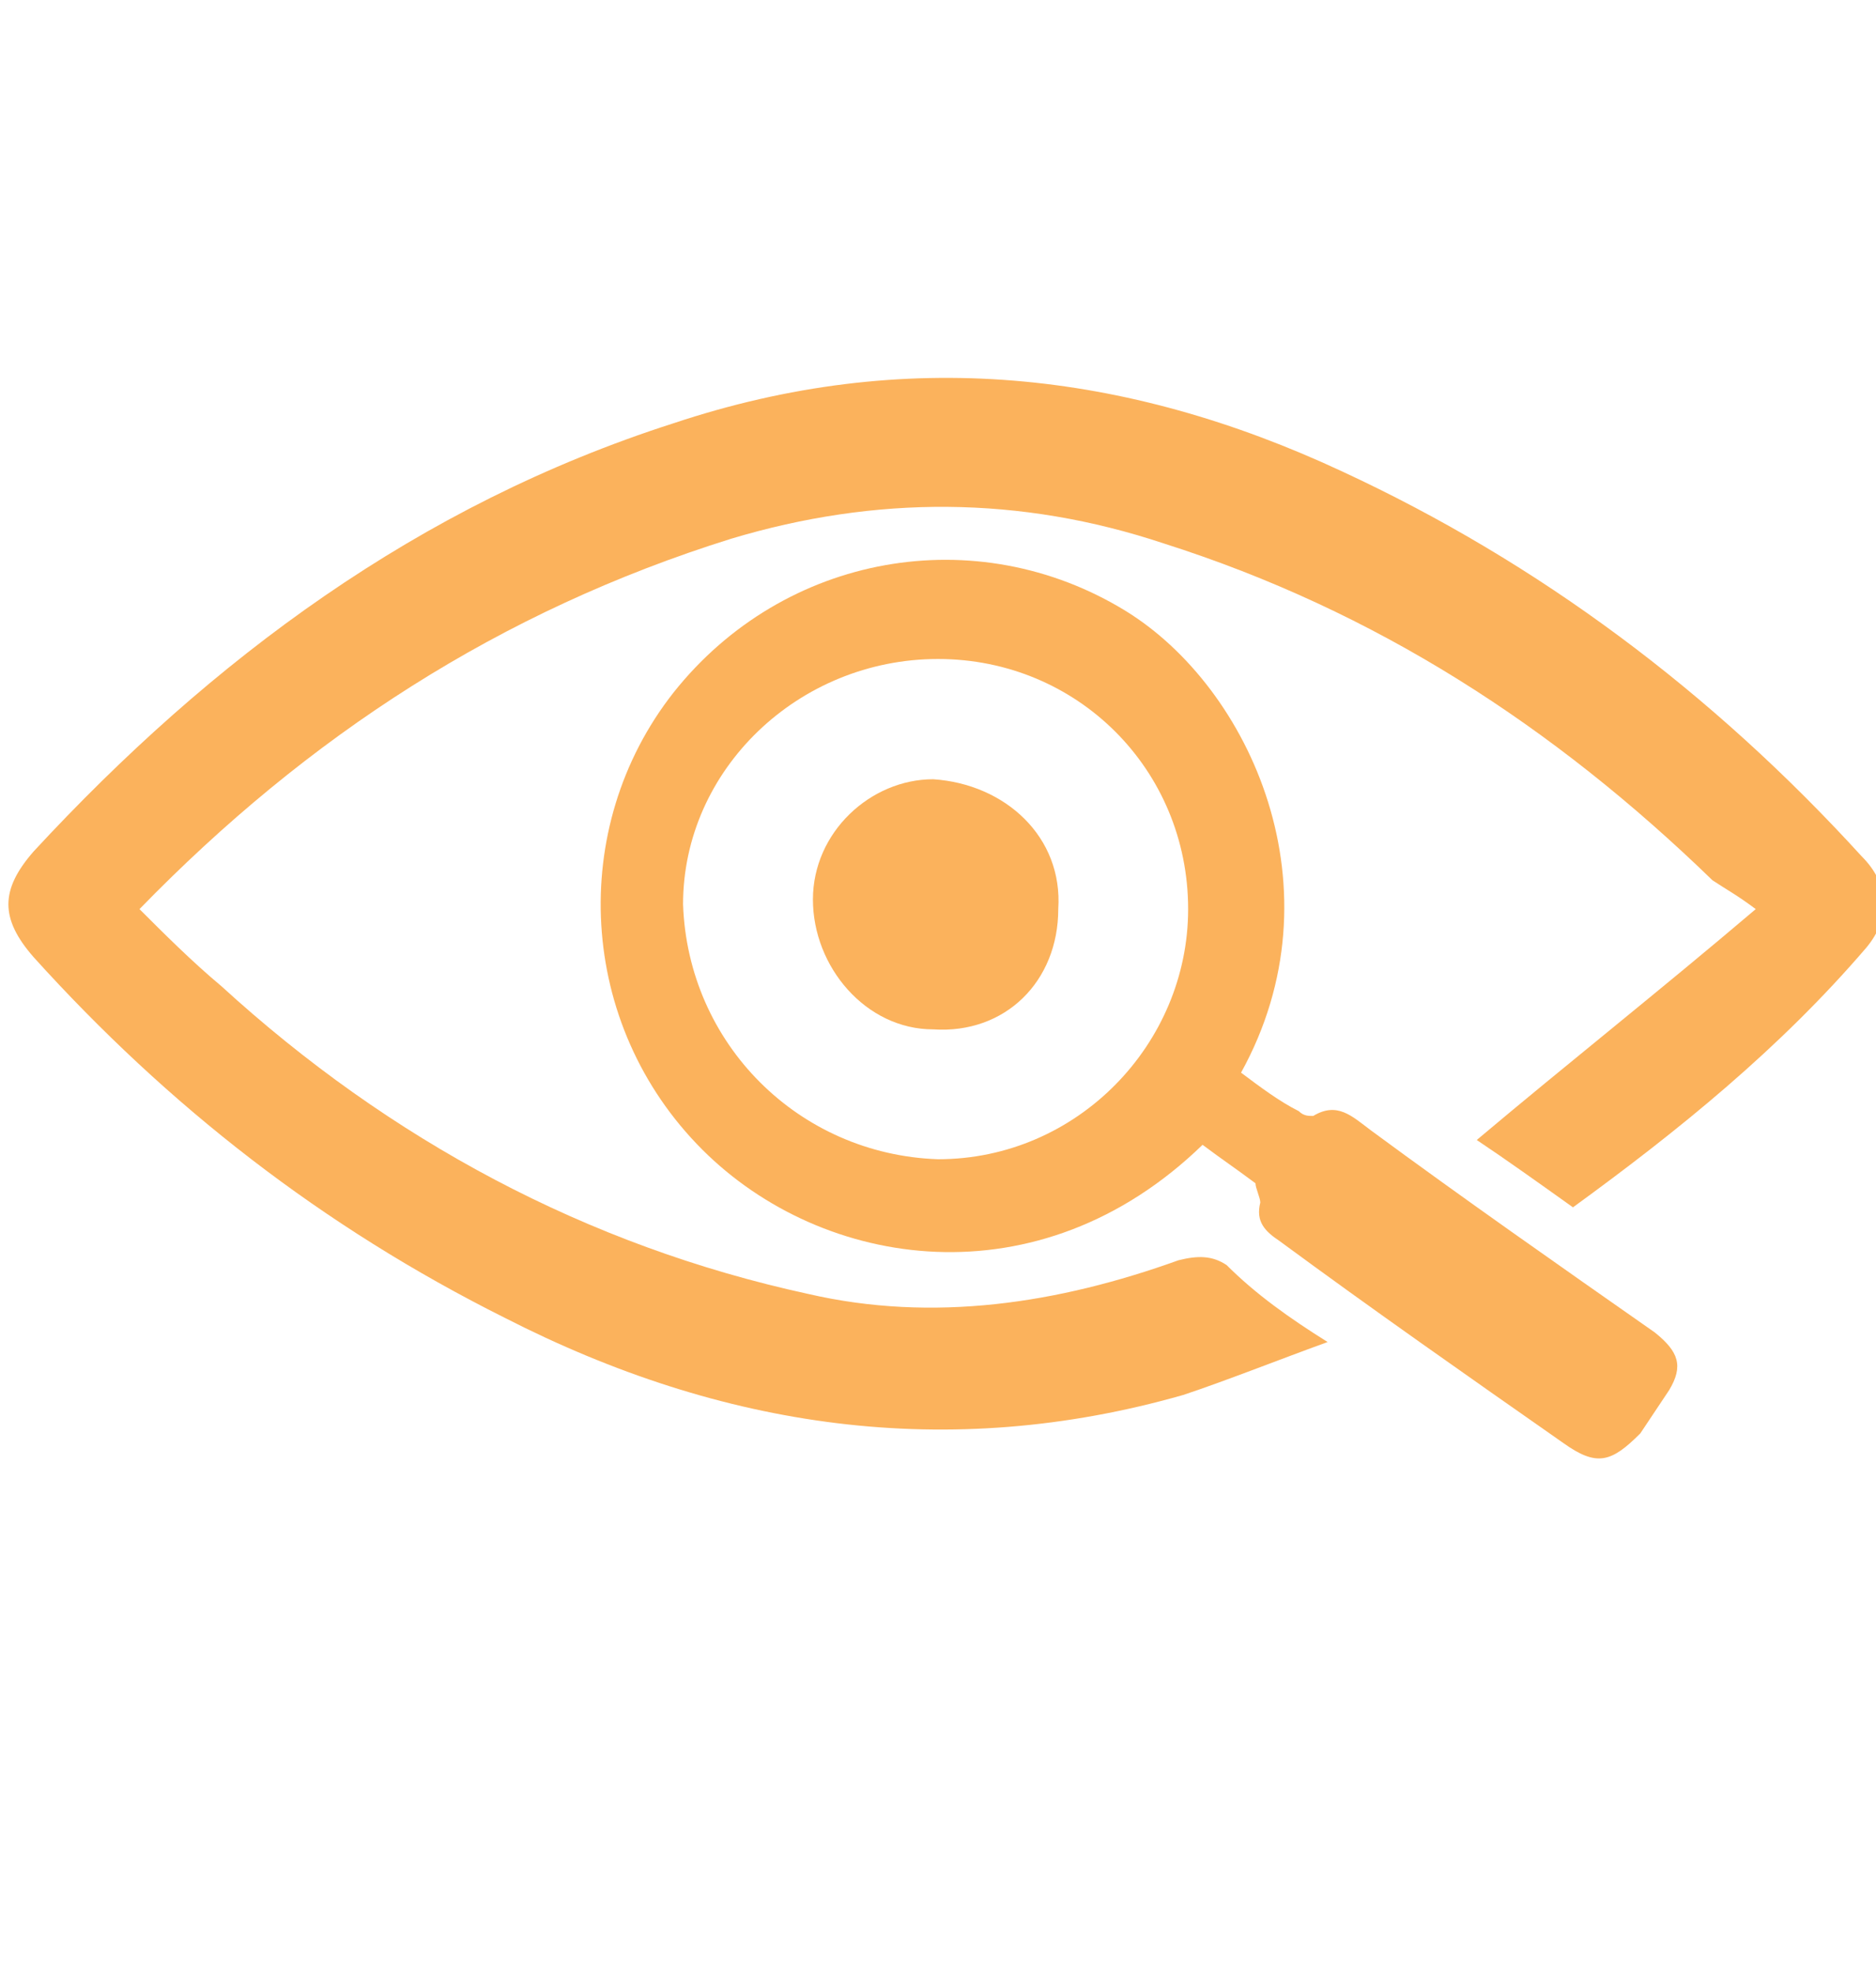 <?xml version="1.0" encoding="utf-8"?>
<!-- Generator: Adobe Illustrator 24.0.0, SVG Export Plug-In . SVG Version: 6.00 Build 0)  -->
<svg version="1.1" id="bold" xmlns="http://www.w3.org/2000/svg" xmlns:xlink="http://www.w3.org/1999/xlink" x="0px" y="0px"
	 viewBox="0 0 39 41" style="enable-background:new 0 0 39 41;" xml:space="preserve">
<style type="text/css">
	.st0{fill:#FBB25C;}
</style>
<g>
	<path class="st0" d="M27.6,27.9c-1.1,0.4-2.1,0.8-3,1.1c-4.9,1.4-9.6,0.7-14.1-1.6c-3.8-1.9-7-4.4-9.8-7.5c-0.7-0.8-0.7-1.4,0-2.2
		c3.7-4,8-7.2,13.3-8.9c4.8-1.6,9.4-1.1,13.9,1c4.1,1.9,7.7,4.6,10.8,8c0.6,0.6,0.6,1.3,0.1,1.9c-1.8,2.1-3.9,3.8-6.1,5.4
		c-0.7-0.5-1.4-1-2-1.4c1.9-1.6,3.8-3.1,5.8-4.8c-0.4-0.3-0.6-0.4-0.9-0.6c-3.3-3.2-7-5.6-11.4-7c-3-1-6-1-9-0.1
		c-4.8,1.5-8.8,4.1-12.3,7.7C3.4,19.4,4,20,4.6,20.5c3.5,3.2,7.6,5.4,12.2,6.4c2.6,0.6,5.2,0.2,7.7-0.7c0.4-0.1,0.7-0.1,1,0.1
		C26.1,26.9,26.8,27.4,27.6,27.9z"/>
	<path class="st0" d="M25.8,22.3c0.4,0.3,0.8,0.6,1.2,0.8c0.1,0.1,0.2,0.1,0.3,0.1c0.5-0.3,0.8,0,1.2,0.3c1.9,1.4,3.9,2.8,5.9,4.2
		c0.5,0.4,0.6,0.7,0.3,1.2c-0.2,0.3-0.4,0.6-0.6,0.9c-0.6,0.6-0.9,0.7-1.6,0.2c-2-1.4-4-2.8-5.9-4.2c-0.3-0.2-0.5-0.4-0.4-0.8
		c0-0.1-0.1-0.3-0.1-0.4c-0.4-0.3-0.7-0.5-1.1-0.8c-3.4,3.3-7.9,2.6-10.4,0.1c-2.6-2.6-2.8-6.7-0.6-9.5c2.3-2.9,6.3-3.6,9.4-1.7
		C26,14.3,27.9,18.5,25.8,22.3z M19.5,24.1c2.9,0,5.2-2.4,5.2-5.2c0-2.9-2.3-5.2-5.2-5.2c-2.9,0-5.3,2.3-5.3,5.1
		C14.3,21.7,16.6,24,19.5,24.1z"/>
	<path class="st0" d="M22,18.9c0,1.5-1.1,2.6-2.6,2.5c-1.4,0-2.5-1.3-2.5-2.7c0-1.4,1.2-2.5,2.5-2.5C20.9,16.3,22.1,17.4,22,18.9z"
		/>
</g>
</svg>
